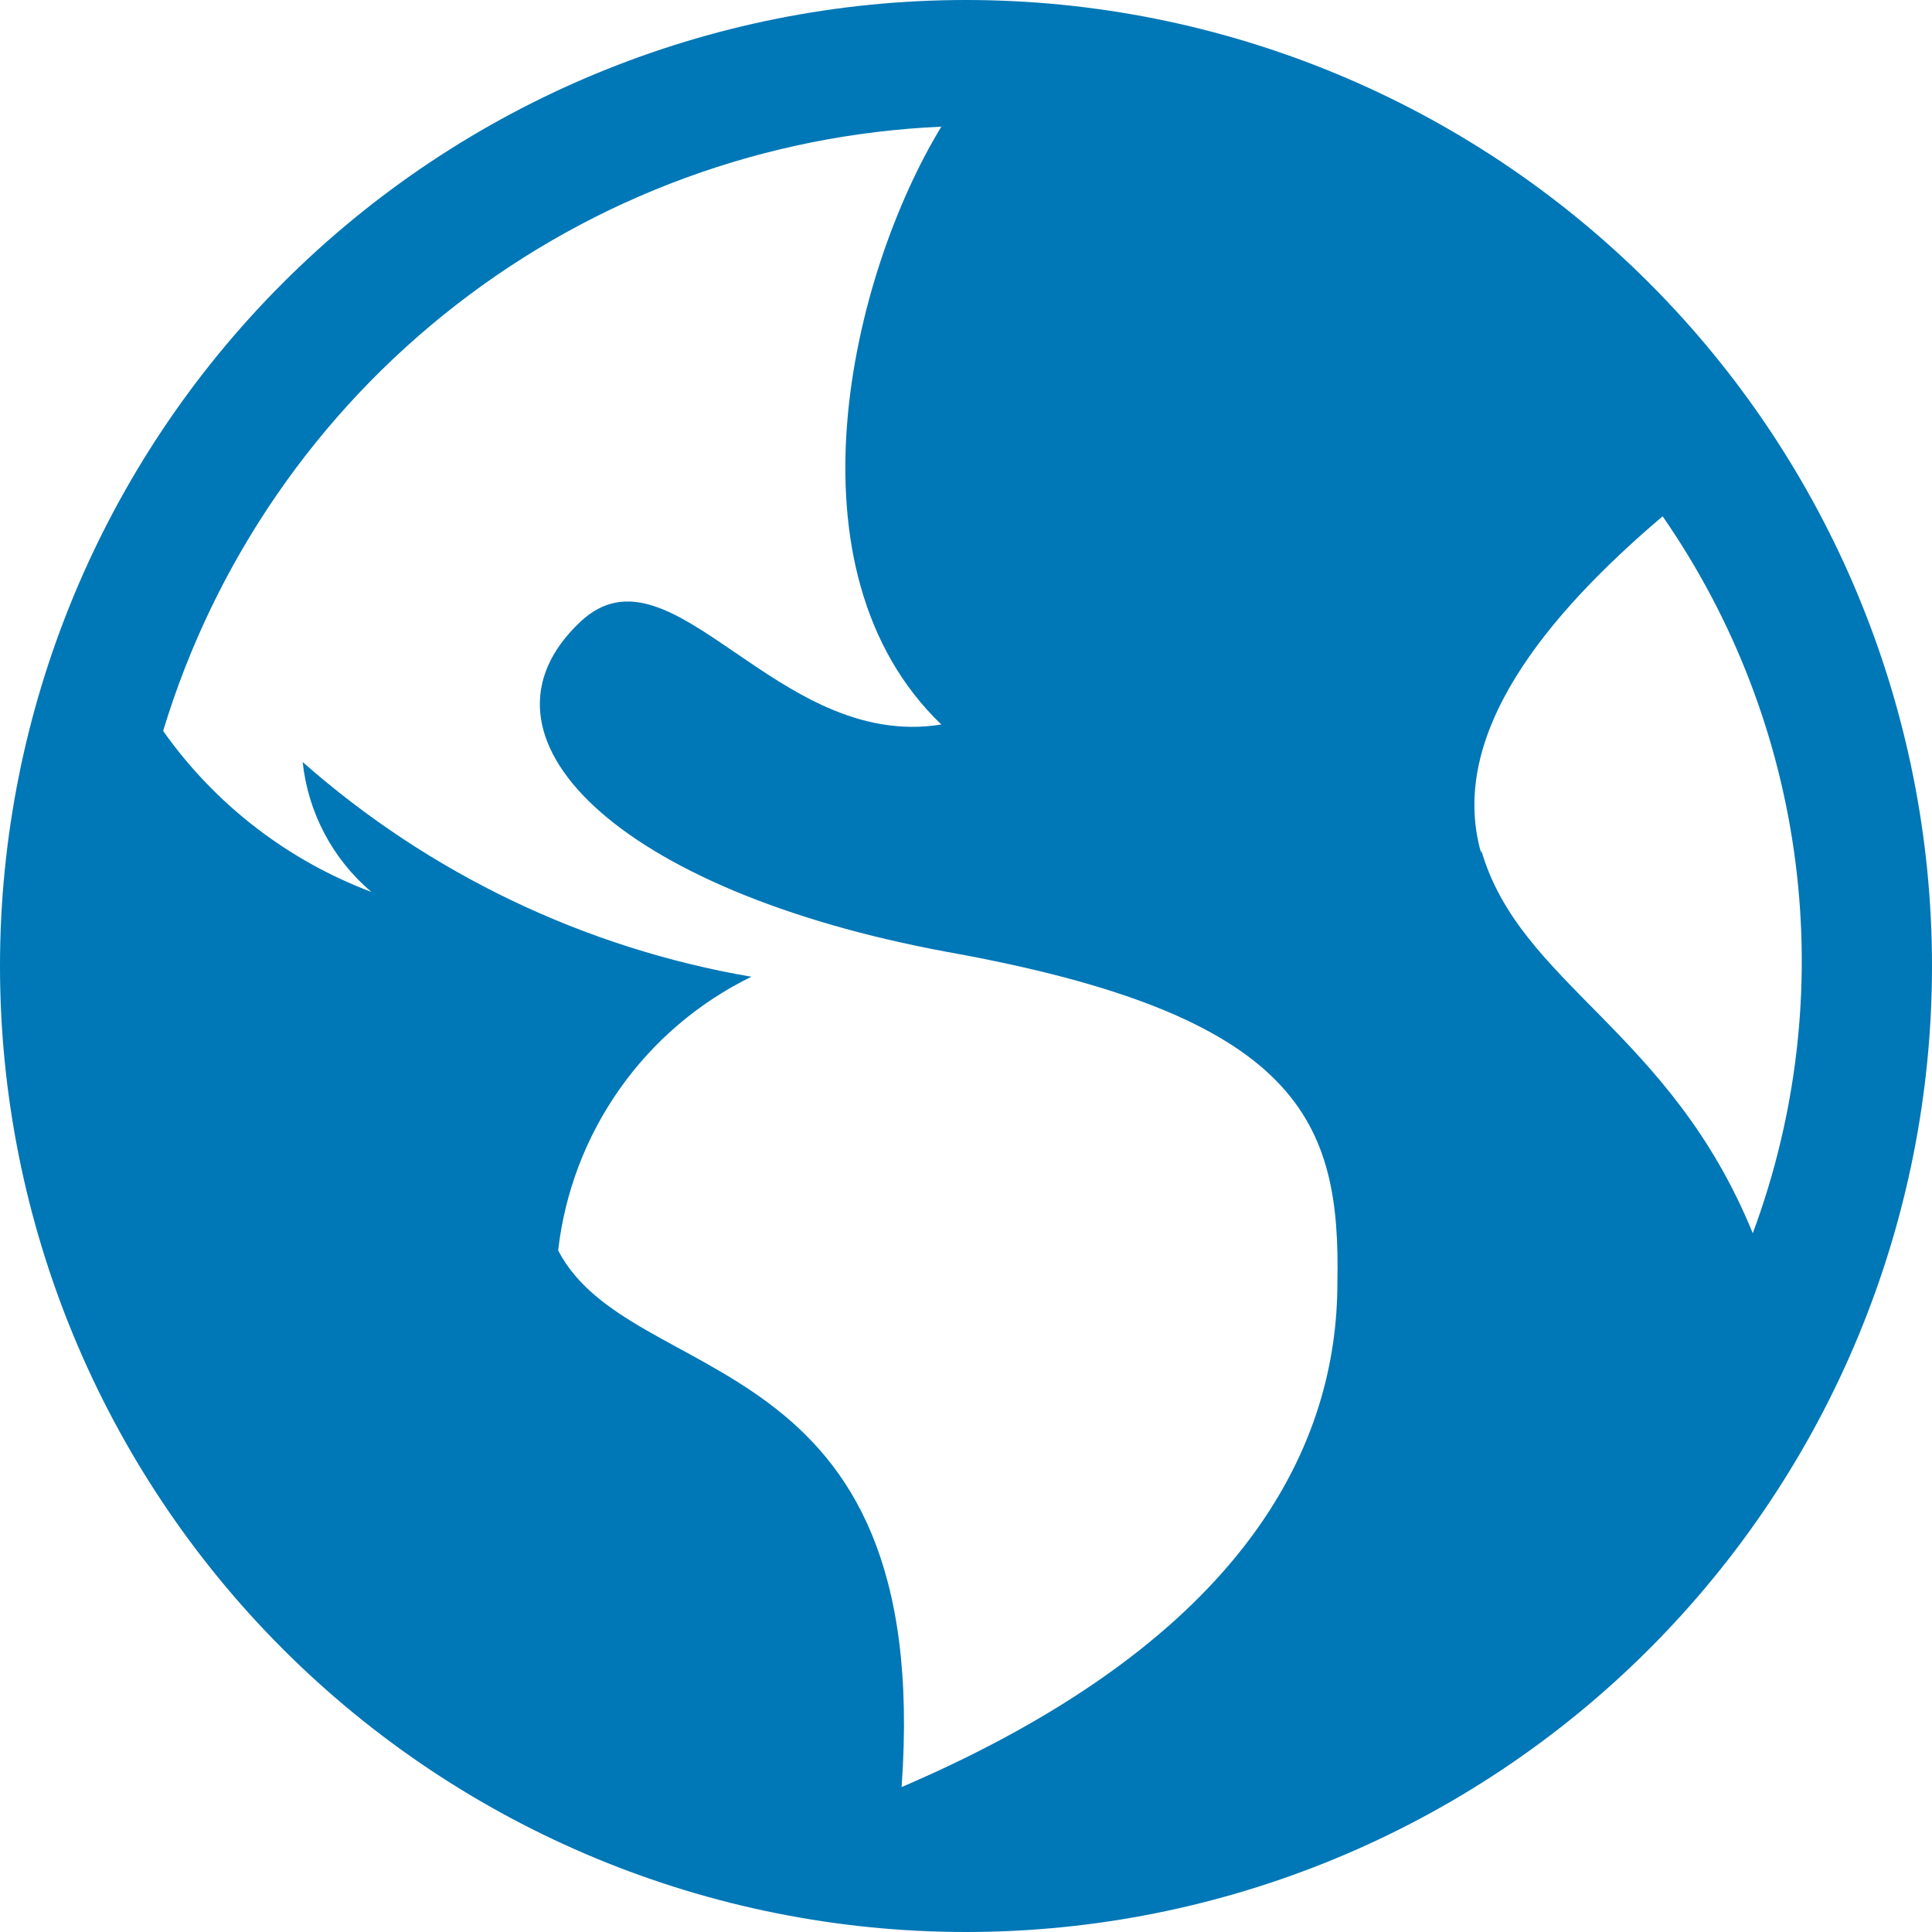 <svg width="30" height="30" viewBox="0 0 30 30" fill="none" xmlns="http://www.w3.org/2000/svg">
<path d="M15 0C11.022 0 7.206 1.58 4.393 4.393C1.58 7.206 0 11.022 0 15C0 18.978 1.58 22.794 4.393 25.607C7.206 28.42 11.022 30 15 30C18.978 30 22.794 28.42 25.607 25.607C28.42 22.794 30 18.978 30 15C30 11.022 28.42 7.206 25.607 4.393C22.794 1.58 18.978 0 15 0V0ZM20.767 19.917C20.767 22.367 19.433 25.417 14 27.75C14.5 20.8 9.8 21.6 8.667 19.417C8.77 18.513 9.099 17.651 9.623 16.908C10.147 16.165 10.85 15.566 11.667 15.167C9.08 14.723 6.668 13.569 4.7 11.833C4.783 12.617 5.165 13.34 5.767 13.85C4.463 13.359 3.337 12.488 2.533 11.35C3.328 8.727 4.917 6.416 7.082 4.735C9.246 3.054 11.879 2.087 14.617 1.967C13.217 4.267 12.117 8.85 14.617 11.25C12.05 11.667 10.433 8.333 9.017 9.65C7.133 11.417 9.567 13.833 14.717 14.783C20.2 15.767 20.817 17.417 20.767 19.917ZM23 13.25C22.467 11.4 24.033 9.533 25.817 8.017C26.93 9.622 27.639 11.473 27.883 13.412C28.127 15.35 27.898 17.319 27.217 19.15C25.933 16 23.6 15.283 23 13.2V13.25Z" fill="#0077B6"/>
</svg>
